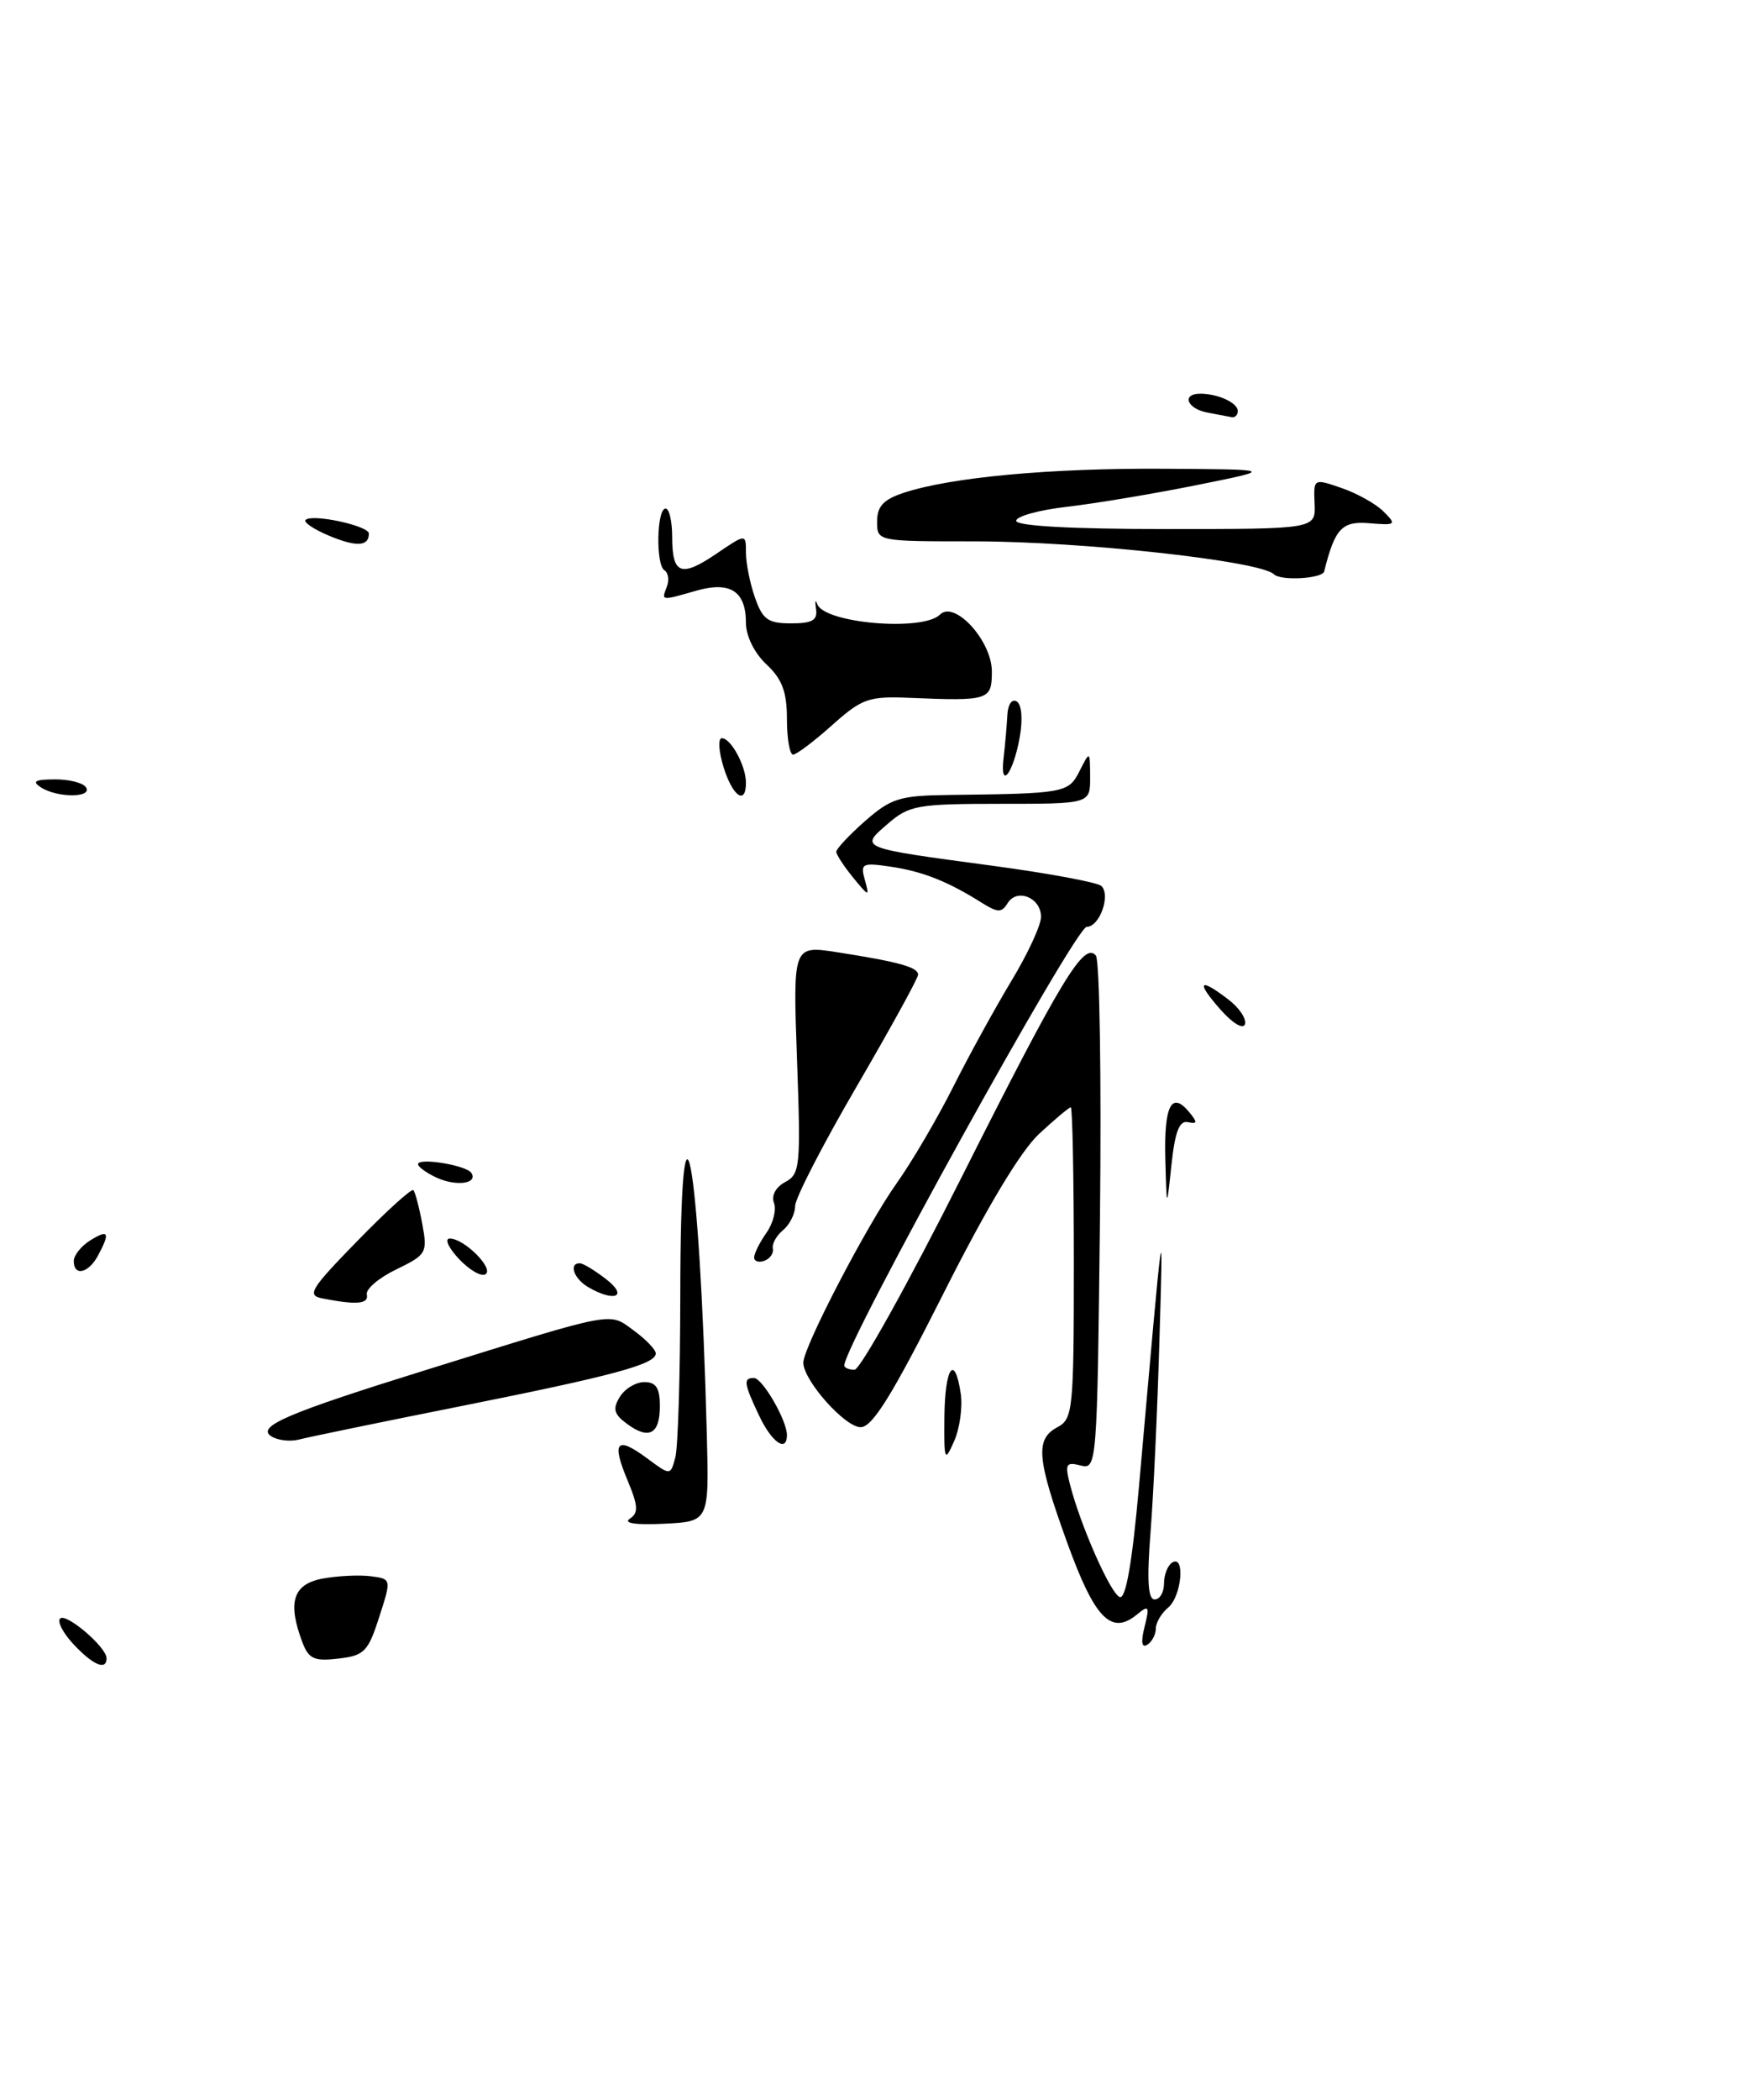 <?xml version="1.0" encoding="UTF-8" standalone="no"?>
<!DOCTYPE svg PUBLIC "-//W3C//DTD SVG 1.1//EN" "http://www.w3.org/Graphics/SVG/1.1/DTD/svg11.dtd" >
<svg xmlns="http://www.w3.org/2000/svg" xmlns:xlink="http://www.w3.org/1999/xlink" version="1.1" viewBox="0 0 213 256">
 <g >
 <path fill="currentColor"
d=" M 46.26 197.15 C 47.76 192.50 47.76 192.50 45.22 192.17 C 43.83 191.99 41.18 192.12 39.34 192.46 C 35.74 193.14 35.04 195.35 36.90 200.25 C 37.66 202.25 38.35 202.56 41.29 202.21 C 44.44 201.85 44.91 201.36 46.26 197.15 Z  M 86.23 175.00 C 85.34 140.67 83.01 128.47 82.99 158.05 C 82.98 167.65 82.71 176.49 82.38 177.70 C 81.79 179.91 81.79 179.91 78.91 177.77 C 75.21 175.04 74.58 175.76 76.56 180.49 C 77.86 183.61 77.91 184.45 76.82 185.17 C 76.01 185.71 77.60 185.94 81.00 185.77 C 86.50 185.50 86.50 185.50 86.23 175.00 Z  M 56.00 171.48 C 74.80 167.73 80.00 166.33 80.00 165.01 C 80.00 164.54 78.78 163.28 77.30 162.20 C 74.22 159.96 75.38 159.74 51.95 167.03 C 35.07 172.28 31.26 173.91 33.08 175.10 C 33.86 175.61 35.40 175.79 36.50 175.50 C 37.60 175.21 46.38 173.40 56.00 171.48 Z  M 80.50 171.42 C 80.50 169.22 80.03 168.50 78.61 168.50 C 77.57 168.50 76.22 169.31 75.61 170.31 C 74.72 171.76 74.89 172.41 76.46 173.57 C 79.16 175.58 80.50 174.86 80.50 171.42 Z  M 9.00 200.50 C 7.71 199.13 6.96 197.70 7.33 197.33 C 8.06 196.60 13.00 200.82 13.00 202.17 C 13.00 203.70 11.37 203.02 9.00 200.50 Z  M 139.63 198.33 C 140.26 195.81 140.16 195.64 138.71 196.83 C 135.57 199.42 133.55 197.35 130.21 188.13 C 126.47 177.80 126.27 175.46 129.00 174.00 C 130.89 172.99 131.00 171.91 131.00 153.96 C 131.00 143.53 130.83 135.00 130.63 135.00 C 130.42 135.00 128.68 136.46 126.75 138.25 C 124.50 140.35 120.35 147.26 115.07 157.75 C 108.83 170.12 106.43 174.00 104.99 174.00 C 103.07 174.00 98.00 168.29 98.00 166.13 C 98.00 164.24 105.76 149.34 109.42 144.21 C 111.26 141.62 114.35 136.35 116.29 132.50 C 118.22 128.65 121.43 122.83 123.40 119.56 C 125.38 116.29 127.00 112.79 127.00 111.78 C 127.00 109.45 124.08 108.25 122.93 110.10 C 122.19 111.30 121.73 111.29 119.78 110.07 C 115.66 107.47 112.55 106.24 108.70 105.67 C 105.16 105.15 104.94 105.26 105.51 107.30 C 106.09 109.37 106.01 109.35 104.08 107.00 C 102.96 105.62 102.03 104.21 102.02 103.85 C 102.01 103.50 103.59 101.81 105.53 100.10 C 108.71 97.32 109.76 96.99 115.78 96.92 C 129.95 96.75 130.34 96.68 131.70 94.00 C 132.97 91.50 132.97 91.50 132.99 94.75 C 133.00 98.00 133.00 98.00 122.06 98.00 C 111.91 98.00 110.91 98.18 108.31 100.43 C 104.85 103.41 104.69 103.35 121.00 105.54 C 127.88 106.46 133.88 107.58 134.35 108.01 C 135.53 109.11 134.15 113.00 132.57 113.00 C 131.18 113.00 103.00 163.94 103.00 166.47 C 103.00 166.76 103.56 167.00 104.25 166.99 C 104.94 166.99 110.81 156.44 117.30 143.54 C 129.51 119.28 132.25 114.77 133.69 116.50 C 134.15 117.05 134.37 131.38 134.19 148.35 C 133.85 178.68 133.81 179.18 131.83 178.67 C 130.08 178.21 129.90 178.49 130.49 180.82 C 131.73 185.81 135.49 194.35 136.61 194.71 C 137.35 194.95 138.13 190.43 138.95 181.20 C 142.02 146.52 141.91 147.29 141.44 163.50 C 141.20 171.75 140.72 182.21 140.36 186.75 C 139.90 192.65 140.04 195.00 140.86 195.00 C 141.49 195.00 142.00 194.13 142.00 193.06 C 142.00 191.99 142.45 190.84 143.00 190.50 C 144.62 189.50 144.15 194.63 142.50 196.00 C 141.68 196.68 141.00 197.84 141.00 198.56 C 141.00 199.29 140.53 200.17 139.96 200.52 C 139.28 200.95 139.16 200.20 139.63 198.33 Z  M 115.21 172.75 C 115.27 166.67 116.48 164.97 117.21 169.95 C 117.44 171.58 117.08 174.16 116.40 175.70 C 115.24 178.33 115.16 178.14 115.21 172.75 Z  M 92.61 172.60 C 90.74 168.65 90.65 168.00 91.97 168.00 C 93.01 168.00 96.00 173.17 96.00 174.95 C 96.00 177.14 94.16 175.87 92.61 172.60 Z  M 39.33 158.30 C 37.40 157.93 37.86 157.17 43.60 151.29 C 47.13 147.66 50.21 144.88 50.43 145.10 C 50.64 145.32 51.13 147.16 51.51 149.19 C 52.17 152.74 52.04 152.97 48.35 154.76 C 46.23 155.78 44.61 157.16 44.75 157.81 C 45.00 158.99 43.53 159.12 39.33 158.30 Z  M 71.75 156.92 C 70.00 155.90 69.34 153.98 70.75 154.02 C 71.16 154.03 72.62 154.92 74.00 156.00 C 76.67 158.09 74.96 158.79 71.75 156.92 Z  M 55.97 153.47 C 54.70 152.11 54.20 151.00 54.87 151.00 C 56.64 151.00 60.32 154.69 59.22 155.36 C 58.71 155.68 57.25 154.83 55.97 153.47 Z  M 9.00 153.74 C 9.00 153.05 9.90 151.92 11.00 151.23 C 13.25 149.83 13.47 150.25 11.96 153.07 C 10.80 155.24 9.00 155.65 9.00 153.74 Z  M 92.00 153.31 C 92.00 152.83 92.67 151.48 93.50 150.30 C 94.32 149.13 94.74 147.49 94.42 146.66 C 94.08 145.76 94.63 144.73 95.79 144.11 C 97.61 143.14 97.70 142.19 97.23 129.17 C 96.73 115.26 96.73 115.26 102.11 116.09 C 109.66 117.27 112.00 117.92 112.00 118.83 C 112.00 119.26 108.62 125.40 104.50 132.47 C 100.38 139.54 97.00 146.09 97.00 147.04 C 97.00 147.98 96.34 149.30 95.53 149.97 C 94.72 150.64 94.16 151.65 94.28 152.22 C 94.40 152.79 93.94 153.46 93.25 153.71 C 92.56 153.96 92.00 153.78 92.00 153.31 Z  M 142.16 141.31 C 141.99 134.81 142.91 132.98 145.06 135.57 C 146.11 136.84 146.09 137.06 144.92 136.81 C 143.88 136.58 143.34 137.97 142.91 142.00 C 142.33 147.50 142.33 147.50 142.16 141.31 Z  M 53.25 143.57 C 52.01 142.99 51.00 142.26 51.00 141.94 C 51.00 141.09 56.93 142.07 57.51 143.01 C 58.32 144.32 55.64 144.67 53.25 143.57 Z  M 148.83 123.02 C 145.85 119.63 146.31 119.13 149.88 121.88 C 151.19 122.88 152.09 124.23 151.87 124.88 C 151.65 125.54 150.35 124.75 148.83 123.02 Z  M 5.00 96.00 C 3.86 95.26 4.26 95.03 6.69 95.02 C 8.45 95.01 10.16 95.45 10.50 96.00 C 11.29 97.28 6.98 97.28 5.00 96.00 Z  M 88.26 93.50 C 87.67 91.58 87.58 90.00 88.06 90.00 C 89.17 90.00 91.00 93.38 91.00 95.43 C 91.00 98.24 89.36 97.08 88.26 93.50 Z  M 122.43 92.40 C 122.62 90.81 122.82 88.46 122.89 87.19 C 122.95 85.88 123.45 85.16 124.03 85.52 C 124.64 85.89 124.79 87.66 124.41 89.83 C 123.62 94.30 121.96 96.46 122.43 92.40 Z  M 96.00 87.67 C 96.00 84.35 95.42 82.80 93.50 81.00 C 92.03 79.62 91.00 77.54 91.00 75.95 C 91.00 72.07 89.08 70.83 84.93 72.02 C 80.60 73.26 80.68 73.27 81.35 71.53 C 81.66 70.72 81.53 69.83 81.06 69.53 C 79.98 68.87 80.11 62.00 81.20 62.00 C 81.64 62.00 82.00 63.55 82.00 65.44 C 82.00 70.03 83.07 70.44 87.38 67.52 C 91.00 65.06 91.00 65.06 91.00 67.38 C 91.00 68.66 91.49 71.12 92.10 72.85 C 93.03 75.53 93.69 76.00 96.50 76.00 C 99.09 76.00 99.76 75.62 99.55 74.25 C 99.41 73.29 99.47 73.02 99.70 73.65 C 100.53 75.99 112.58 77.02 114.67 74.93 C 116.45 73.15 121.00 78.13 121.00 81.86 C 121.00 85.37 120.66 85.48 111.00 85.08 C 105.96 84.87 105.17 85.15 101.50 88.42 C 99.30 90.39 97.16 92.00 96.75 92.00 C 96.34 92.00 96.00 90.05 96.00 87.67 Z  M 155.42 70.02 C 153.79 68.39 132.03 66.00 118.79 66.00 C 107.00 66.00 107.00 66.00 107.00 63.58 C 107.00 61.73 107.77 60.90 110.25 60.08 C 116.01 58.18 128.15 57.06 142.00 57.15 C 155.50 57.23 155.50 57.23 146.00 59.14 C 140.78 60.19 133.67 61.38 130.22 61.78 C 126.77 62.17 123.95 62.95 123.97 63.50 C 123.99 64.13 130.77 64.50 142.25 64.50 C 160.50 64.50 160.50 64.50 160.37 61.41 C 160.24 58.32 160.24 58.32 163.67 59.50 C 165.56 60.15 167.87 61.44 168.80 62.38 C 170.40 63.97 170.29 64.06 167.05 63.79 C 163.70 63.51 162.85 64.42 161.54 69.67 C 161.32 70.55 156.24 70.84 155.42 70.02 Z  M 40.13 65.31 C 38.28 64.53 37.00 63.67 37.28 63.39 C 38.06 62.60 45.00 64.10 45.00 65.05 C 45.00 66.63 43.48 66.71 40.13 65.31 Z  M 147.25 50.29 C 144.79 49.82 144.13 48.00 146.42 48.00 C 148.59 48.00 151.00 49.11 151.00 50.11 C 151.00 50.60 150.66 50.94 150.25 50.86 C 149.84 50.79 148.49 50.53 147.25 50.29 Z "/>
</g>
</svg>